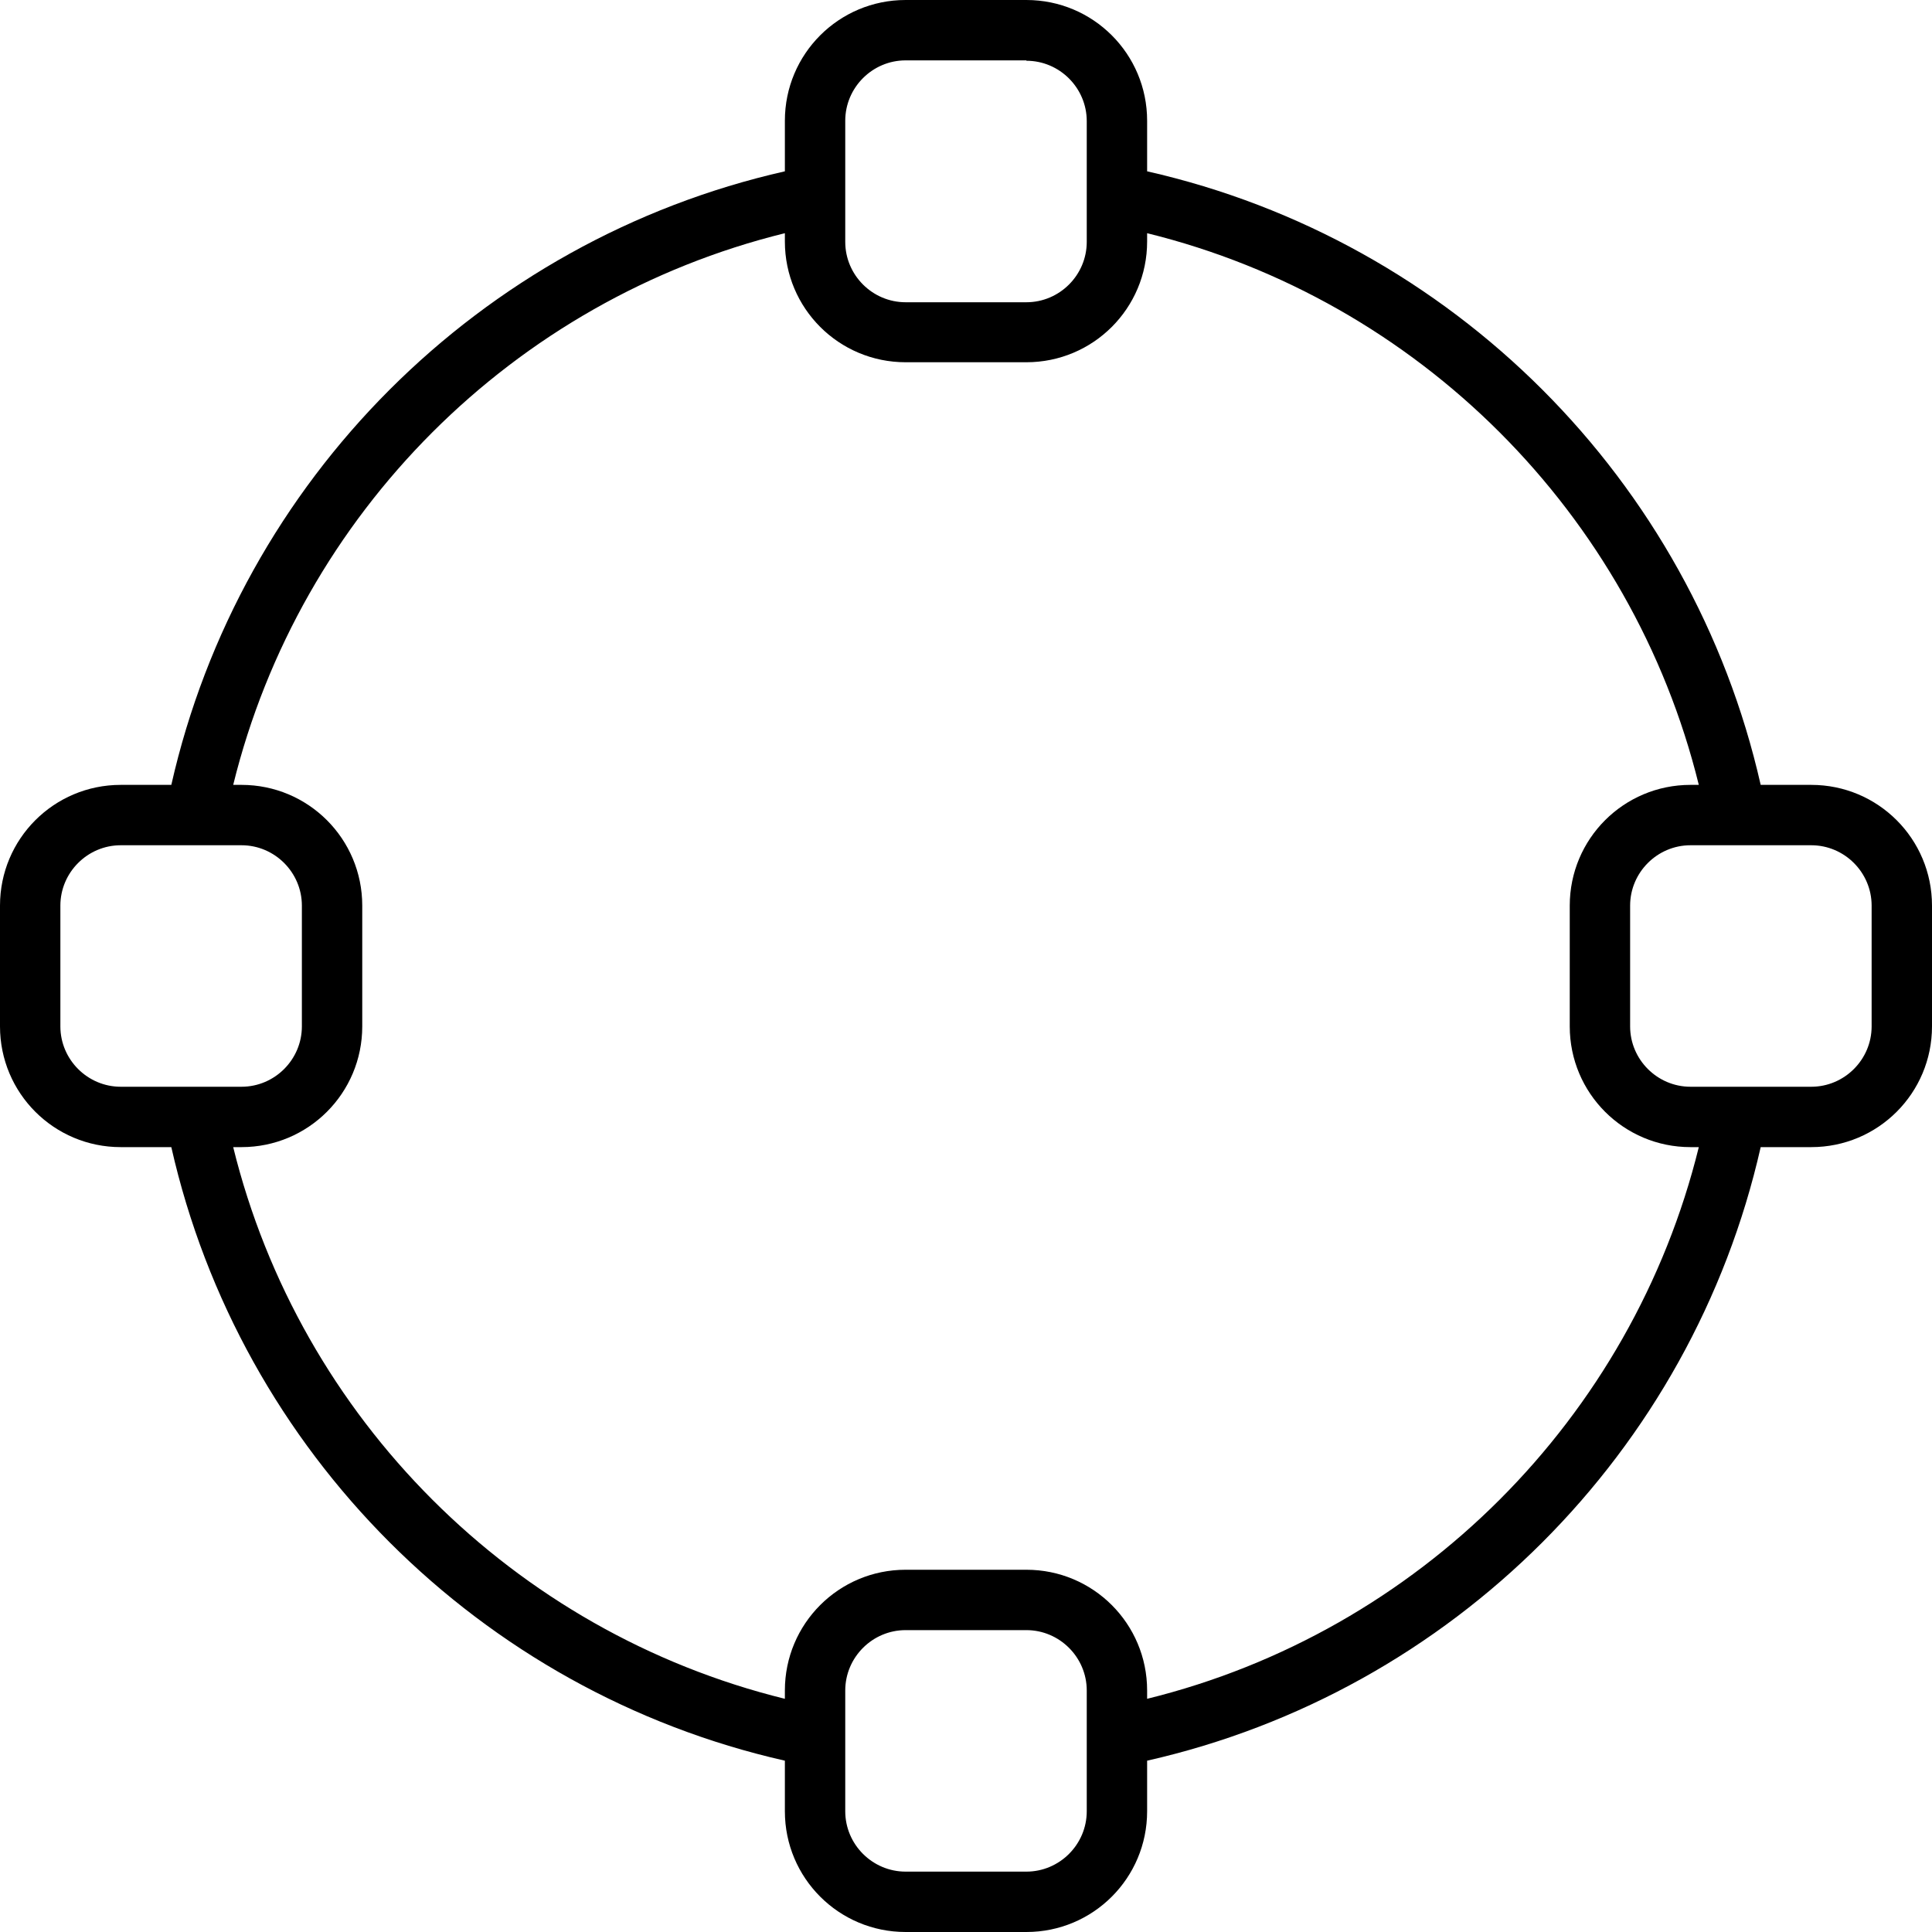<svg xmlns="http://www.w3.org/2000/svg" viewBox="0 0 512 512"><path d="M272 16l-32 0c-8.8 0-16 7.2-16 16l0 10.4s0 0 0 0l0 16.2s0 0 0 0l0 5.5c0 8.8 7.2 16 16 16l32 0c8.8 0 16-7.2 16-16l0-32c0-8.8-7.2-16-16-16zM208 45.4L208 32c0-17.7 14.3-32 32-32l32 0c17.7 0 32 14.3 32 32l0 13.4C384.8 63.7 448.3 127.2 466.6 208l13.4 0c17.7 0 32 14.3 32 32l0 32c0 17.7-14.3 32-32 32l-13.4 0C448.3 384.8 384.8 448.3 304 466.6l0 13.4c0 17.7-14.3 32-32 32l-32 0c-17.7 0-32-14.3-32-32l0-13.4C127.2 448.3 63.7 384.8 45.4 304L32 304c-17.7 0-32-14.3-32-32l0-32c0-17.7 14.3-32 32-32l13.4 0C63.7 127.2 127.2 63.7 208 45.4zM61.8 208l2.2 0c17.7 0 32 14.3 32 32l0 32c0 17.7-14.3 32-32 32l-2.2 0C79.5 375.9 136.1 432.5 208 450.2l0-2.2c0-17.7 14.3-32 32-32l32 0c17.7 0 32 14.3 32 32l0 2.2c71.9-17.7 128.5-74.3 146.2-146.2l-2.2 0c-17.7 0-32-14.3-32-32l0-32c0-17.7 14.3-32 32-32l2.2 0C432.5 136.1 375.9 79.5 304 61.8l0 2.2c0 17.7-14.3 32-32 32l-32 0c-17.7 0-32-14.3-32-32l0-2.2C136.1 79.5 79.5 136.1 61.8 208zm-3.3 80l5.5 0c8.8 0 16-7.2 16-16l0-32c0-8.8-7.2-16-16-16l-32 0c-8.8 0-16 7.2-16 16l0 32c0 8.8 7.2 16 16 16l10.4 0s0 0 0 0l16.2 0s0 0 0 0zM224 469.6l0 10.4c0 8.8 7.2 16 16 16l32 0c8.8 0 16-7.2 16-16l0-32c0-8.8-7.2-16-16-16l-32 0c-8.8 0-16 7.2-16 16l0 5.5s0 0 0 0l0 16.2s0 0 0 0zM469.6 288l10.4 0c8.8 0 16-7.2 16-16l0-32c0-8.8-7.2-16-16-16l-32 0c-8.8 0-16 7.2-16 16l0 32c0 8.8 7.2 16 16 16l5.5 0s0 0 0 0l16.2 0s0 0 0 0z"/></svg>